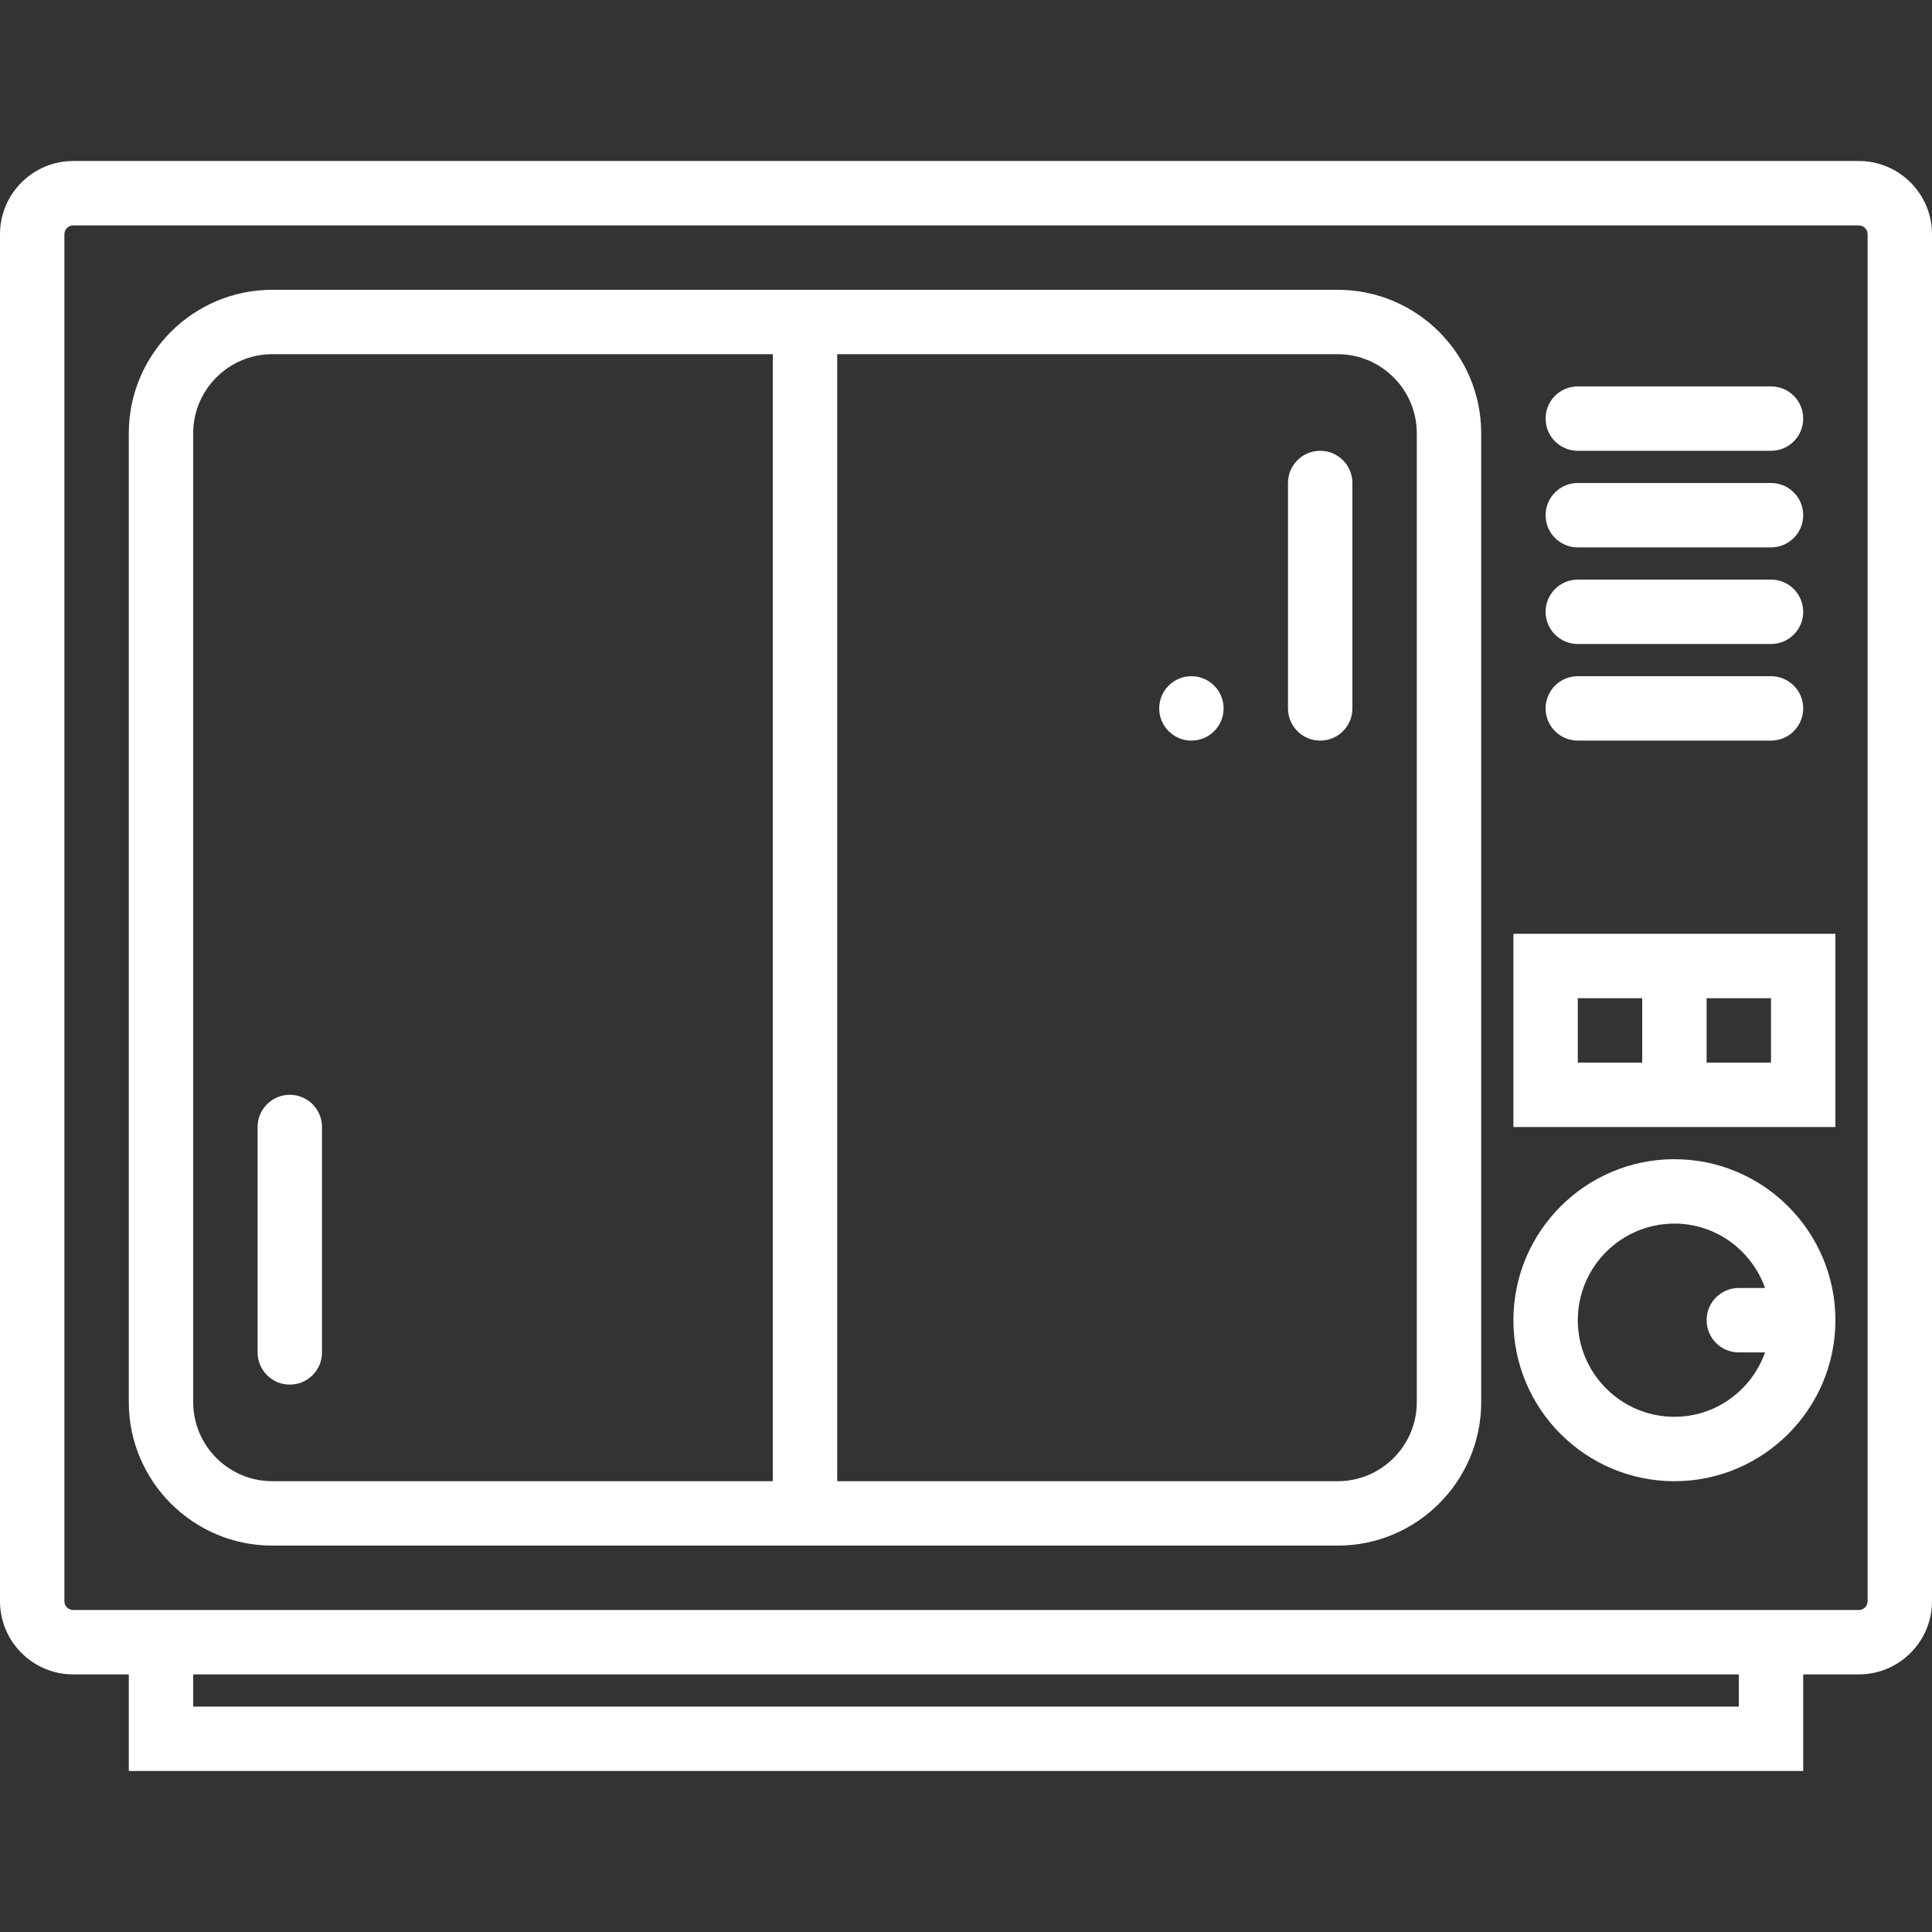 <!DOCTYPE svg PUBLIC "-//W3C//DTD SVG 1.1//EN" "http://www.w3.org/Graphics/SVG/1.1/DTD/svg11.dtd">

<!-- Uploaded to: SVG Repo, www.svgrepo.com, Transformed by: SVG Repo Mixer Tools -->
<svg fill="#fff" height="800px" width="800px" version="1.1" id="Capa_1" xmlns="http://www.w3.org/2000/svg" xmlns:xlink="http://www.w3.org/1999/xlink" viewBox="0 0 60 60" xml:space="preserve">

<rect x="0" y="0" width="60" height="60" fill="#333333" stroke="none"/>

<g id="SVGRepo_bgCarrier" stroke-width="0"/>

<g id="SVGRepo_tracerCarrier" stroke-linecap="round" stroke-linejoin="round"/>

<g id="SVGRepo_iconCarrier"> <g> <g> <path d="M57.727,5H2.273C1.02,5,0,6.02,0,7.273v42.453C0,50.98,1.02,52,2.273,52H4v3h52v-3h1.727C58.98,52,60,50.98,60,49.727 V7.273C60,6.02,58.98,5,57.727,5z M54,53H6v-1h48V53z M58,49.727C58,49.877,57.877,50,57.727,50H56H4H2.273 C2.123,50,2,49.877,2,49.727V7.273C2,7.123,2.123,7,2.273,7h55.453C57.877,7,58,7.123,58,7.273V49.727z"/> <path d="M41.545,9H8.455C5.999,9,4,10.999,4,13.455v30.09C4,46.001,5.999,48,8.455,48h33.09C44.001,48,46,46.001,46,43.545v-30.09 C46,10.999,44.001,9,41.545,9z M6,43.545v-30.09C6,12.102,7.102,11,8.455,11H24v35H8.455C7.102,46,6,44.898,6,43.545z M44,43.545 C44,44.898,42.898,46,41.545,46H26V11h15.545C42.898,11,44,12.102,44,13.455V43.545z"/> <path d="M52,36c-2.757,0-5,2.243-5,5s2.243,5,5,5s5-2.243,5-5S54.757,36,52,36z M52,44c-1.654,0-3-1.346-3-3s1.346-3,3-3 c1.302,0,2.402,0.839,2.816,2H54c-0.553,0-1,0.447-1,1s0.447,1,1,1h0.816C54.402,43.161,53.302,44,52,44z"/> <path d="M51,29h-4v6h4h2h4v-6h-4H51z M51,33h-2v-2h2V33z M55,31v2h-2v-2H55z"/> <path d="M49,23h6c0.553,0,1-0.447,1-1s-0.447-1-1-1h-6c-0.553,0-1,0.447-1,1S48.447,23,49,23z"/> <path d="M49,20h6c0.553,0,1-0.447,1-1s-0.447-1-1-1h-6c-0.553,0-1,0.447-1,1S48.447,20,49,20z"/> <path d="M49,17h6c0.553,0,1-0.447,1-1s-0.447-1-1-1h-6c-0.553,0-1,0.447-1,1C48,16.553,48.447,17,49,17z"/> <path d="M49,14h6c0.553,0,1-0.447,1-1s-0.447-1-1-1h-6c-0.553,0-1,0.447-1,1S48.447,14,49,14z"/> <path d="M9,34c-0.553,0-1,0.447-1,1v7c0,0.553,0.447,1,1,1s1-0.447,1-1v-7C10,34.447,9.553,34,9,34z"/> <path d="M41,14c-0.553,0-1,0.447-1,1v7c0,0.553,0.447,1,1,1s1-0.447,1-1v-7C42,14.447,41.553,14,41,14z"/> <circle cx="37" cy="22" r="1"/> </g> </g> </g>

</svg>